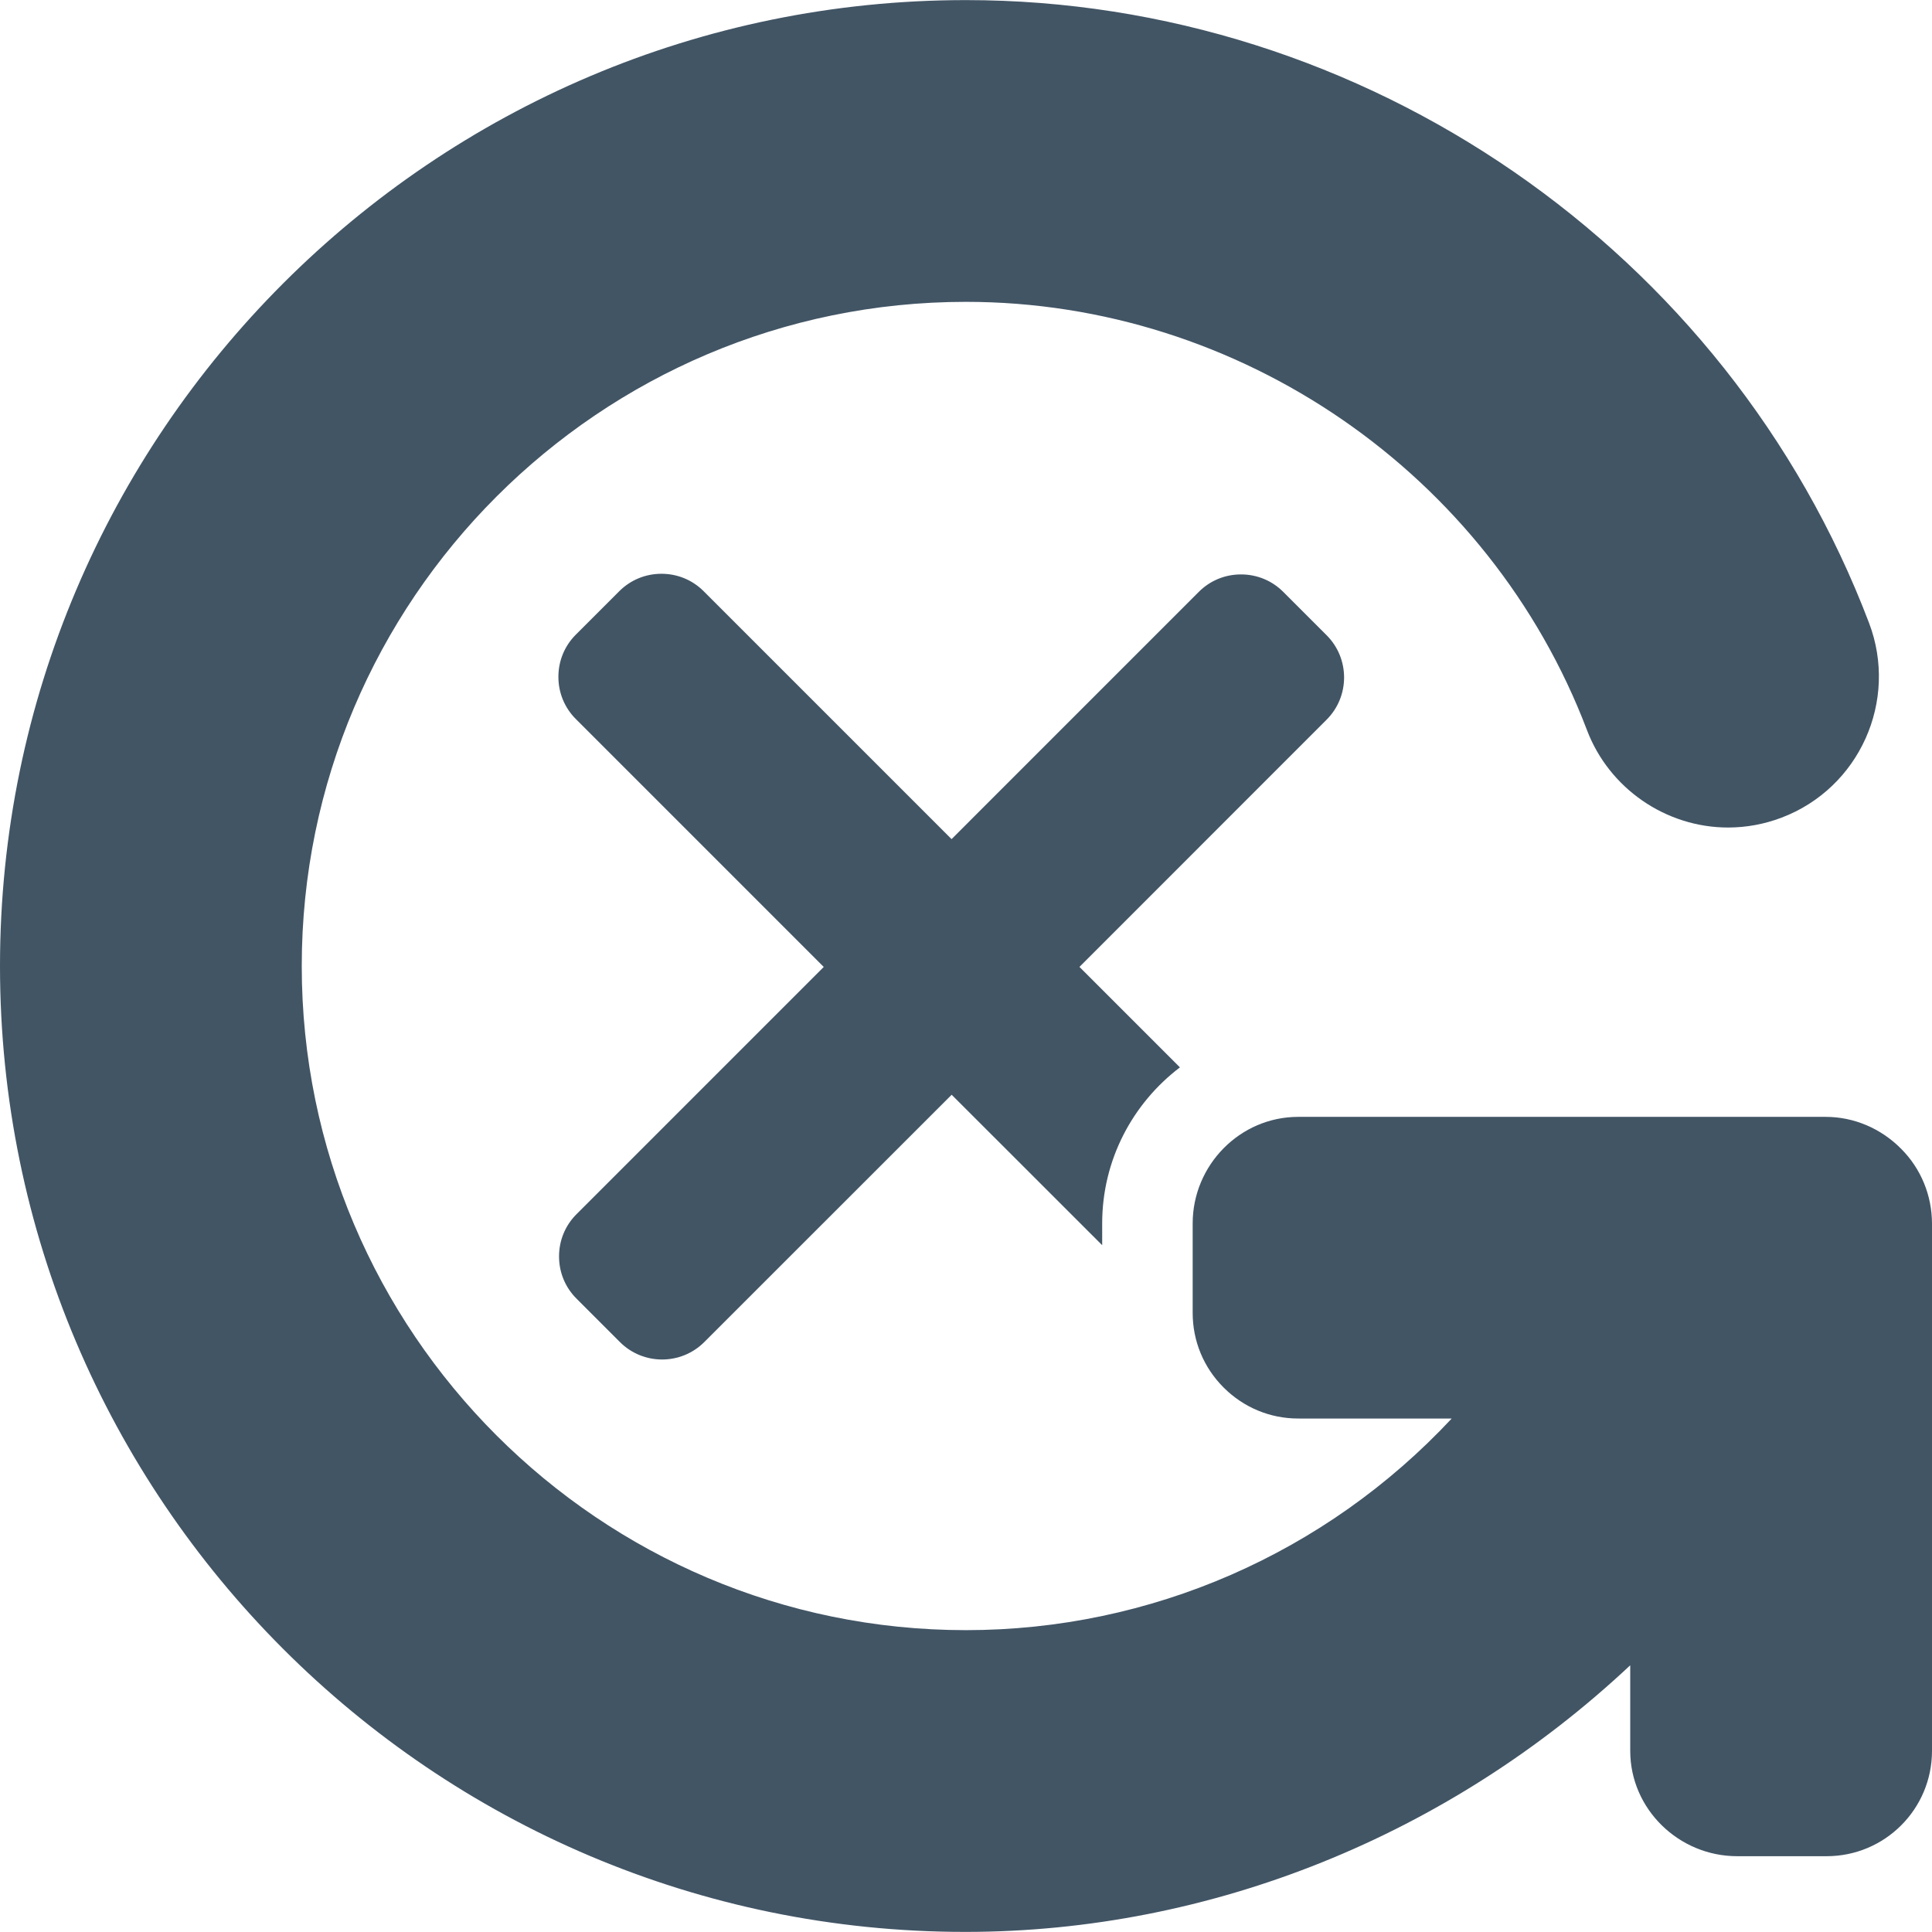 <?xml version="1.0" encoding="iso-8859-1"?>
<!-- Uploaded to: SVG Repo, www.svgrepo.com, Generator: SVG Repo Mixer Tools -->
<svg height="22px" width="22px" version="1.1" id="Layer_1" xmlns="http://www.w3.org/2000/svg" xmlns:xlink="http://www.w3.org/1999/xlink"
	 viewBox="0 0 492 492" xml:space="preserve">
<g>
	<g>
		<path d="M484.088,292.5c-5.1-5.132-11.968-8.08-19.156-8.08H330.588c-14.832,0-26.864,12.308-26.864,27.132v22.788
			c0,7.16,2.784,13.908,7.88,19c5.088,5.092,11.836,7.9,18.992,7.9l39.088,0.008c-32.072,34.344-76.7,53.884-123.708,53.884
			c-93.256,0-169.132-75.876-169.132-169.132S152.716,76.868,245.972,76.868c69.824,0,133.388,43.836,158.172,109.084
			c5.636,14.82,20.076,24.784,35.924,24.784c4.66,0,9.248-0.852,13.636-2.52c19.808-7.52,29.796-29.76,22.268-49.568
			C439.932,63.772,347.504,0.024,245.976,0.024C110.344,0.024,0,110.372,0,246c0,135.632,110.184,245.976,245.816,245.976
			c62.608,0,123.232-24.64,169.336-67.9v21.796c0,14.832,12.392,26.824,27.22,26.824h22.792c14.828,0,26.836-11.992,26.836-26.824
			V311.648C492,304.468,489.204,297.584,484.088,292.5z" fill="#425565"/>
	</g>
</g>
<g>
	<g>
		<path d="M337.844,161.78l-11.068-11.068c-2.86-2.86-6.676-4.432-10.744-4.432s-7.884,1.576-10.736,4.432l-62.972,62.976
			l-63.14-63.14c-2.856-2.856-6.672-4.432-10.736-4.432c-4.064,0-7.88,1.58-10.74,4.432l-11.072,11.072
			c-2.86,2.86-4.436,6.672-4.436,10.744c0,4.068,1.576,7.88,4.436,10.736l63.136,63.14L146.8,309.216
			c-2.86,2.86-4.436,6.676-4.436,10.74c0,4.064,1.576,7.884,4.436,10.736l11.072,11.076c2.96,2.96,6.848,4.44,10.74,4.44
			c3.884,0,7.772-1.48,10.736-4.44l63-62.98L280.68,317.1v-5.54c0-16.22,7.784-30.612,19.8-39.744l-25.588-25.584l62.952-62.972
			C343.764,177.34,343.764,167.7,337.844,161.78z" fill="#425565"/>
	</g>
</g>
</svg>